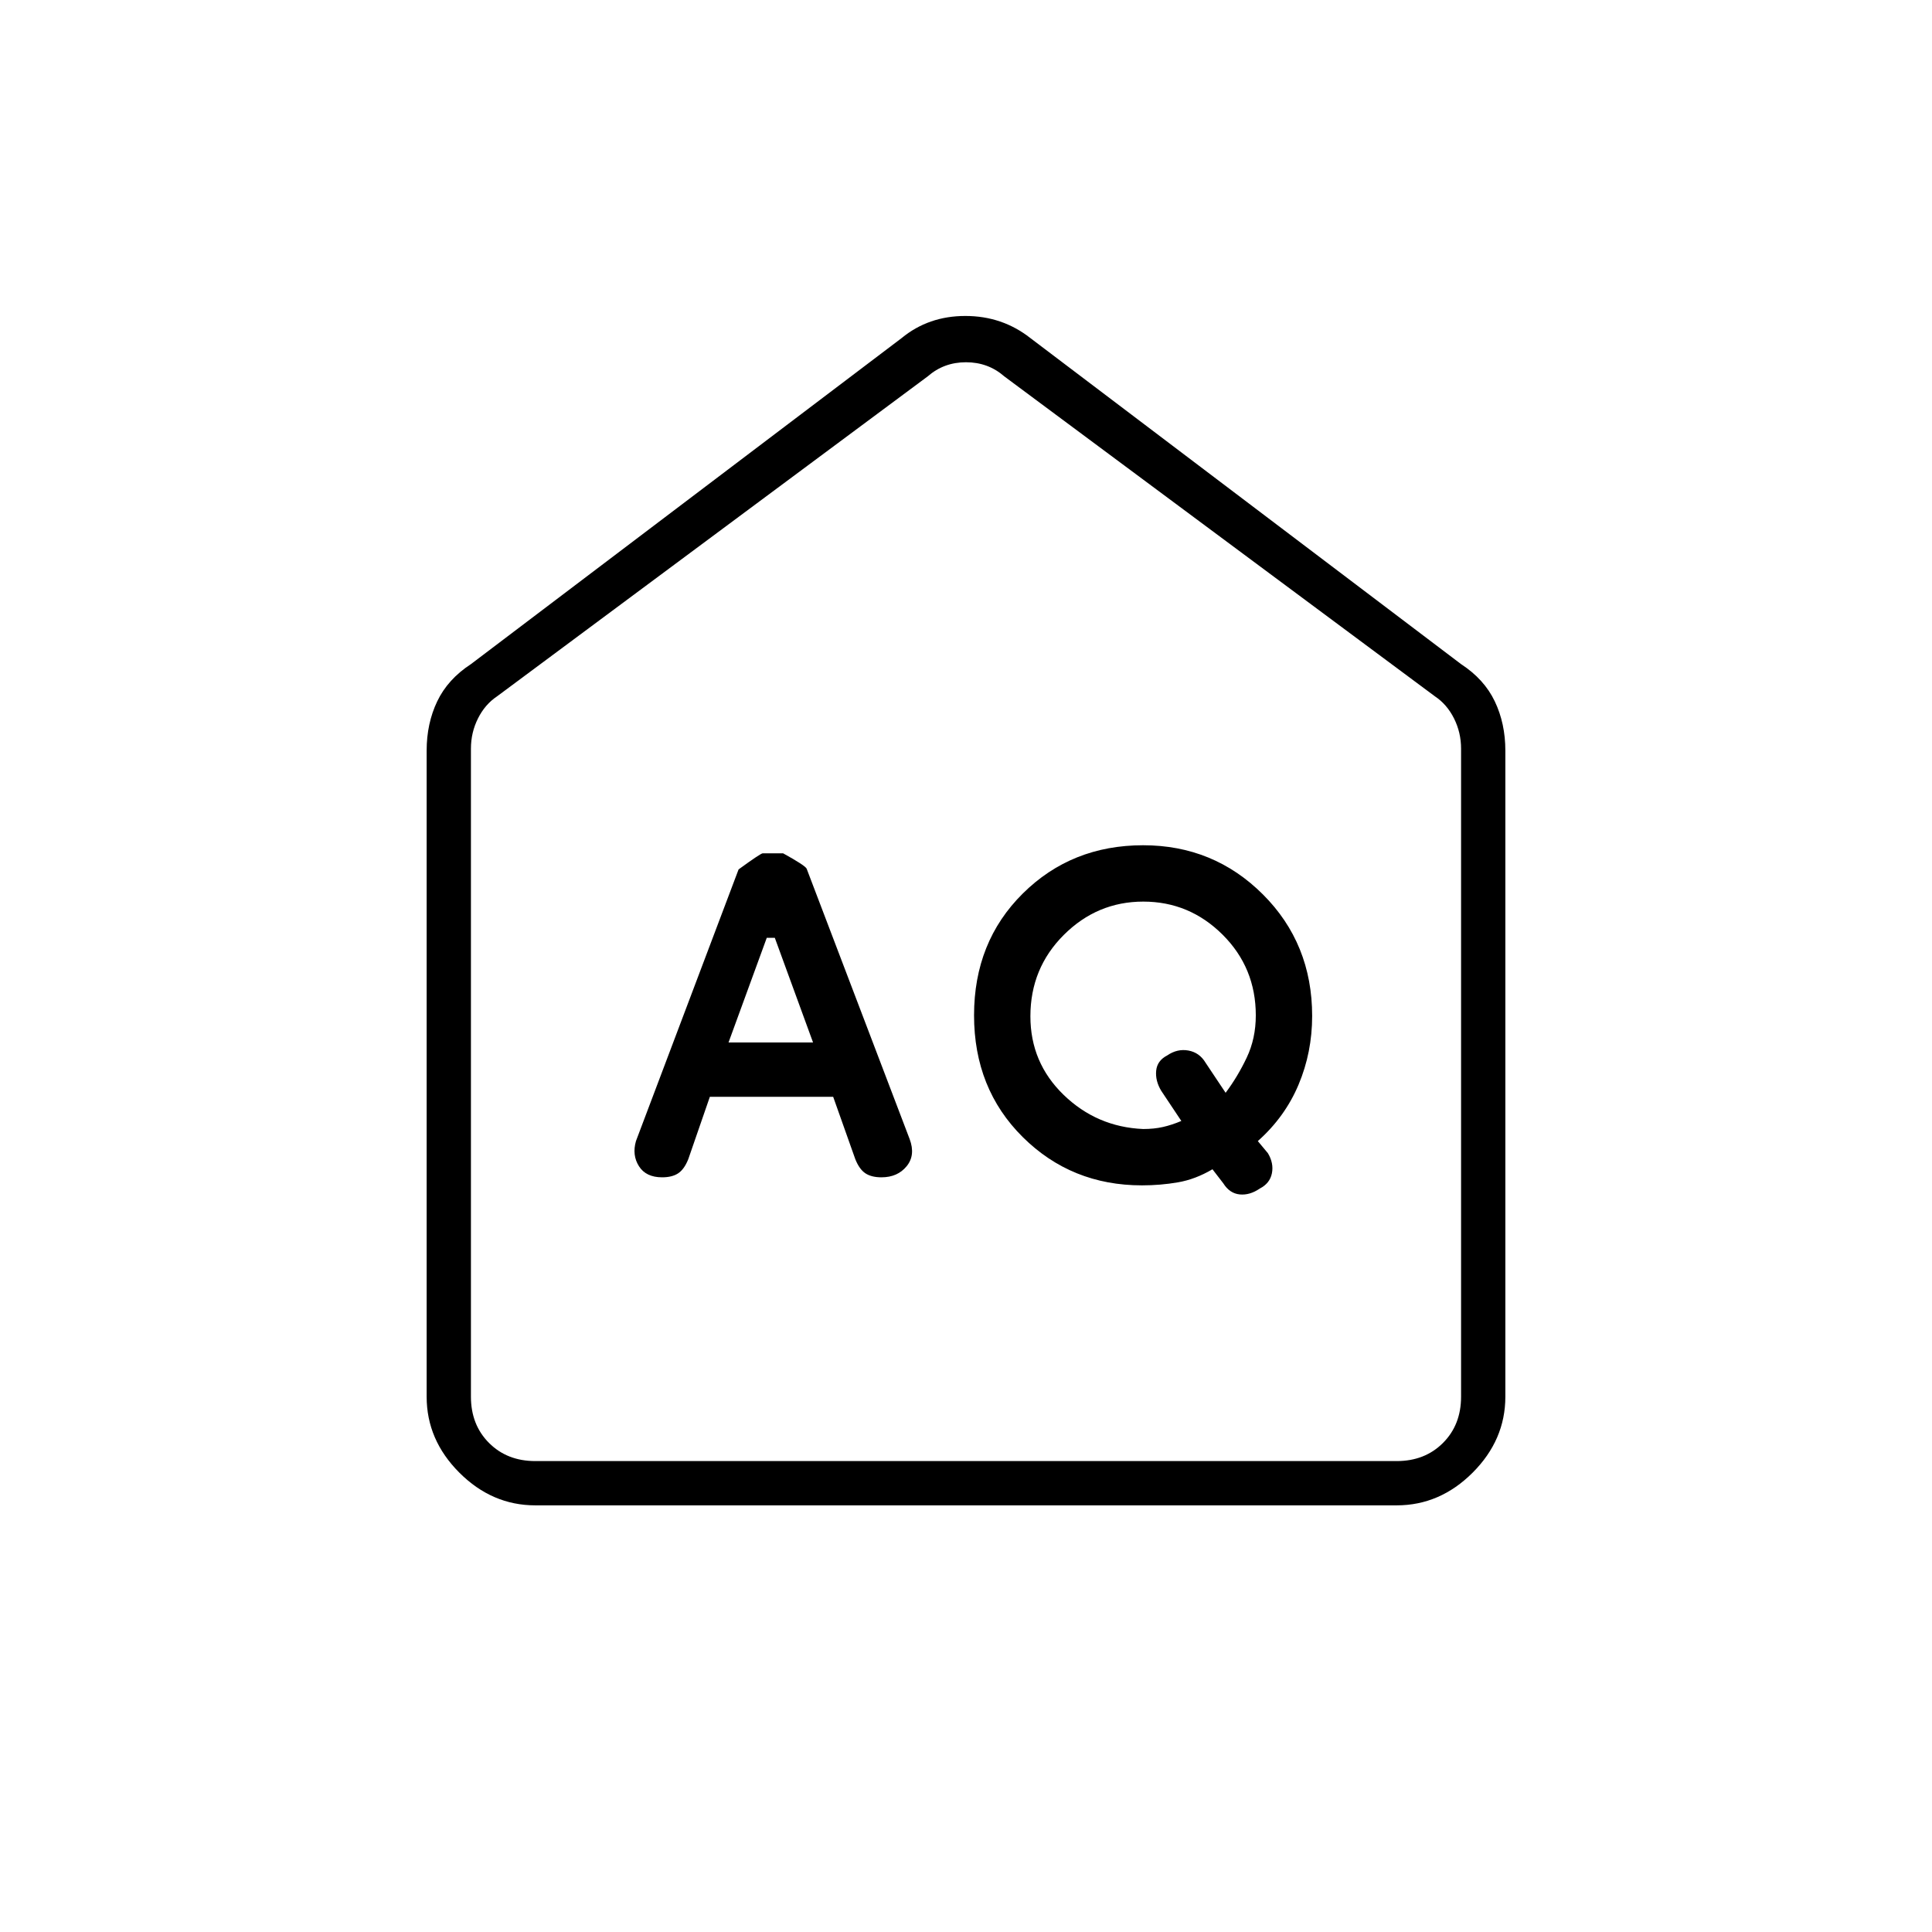 <svg xmlns="http://www.w3.org/2000/svg" width="48" height="48" viewBox="0 -960 960 960"><path d="m362-442 19-52h4l19 52h-42Zm206 43q-23-1-39.5-16.98Q512-431.959 512-455q0-23.878 16.59-40.439T568.09-512q22.91 0 39.41 16.427 16.5 16.427 16.5 40.112 0 11.461-4.5 20.961Q615-425 609-417l-10-15q-3-5-8.5-6t-10.5 2.429Q575-433 574.5-428t2.5 10l10 15q-4.75 2-9.161 3-4.41 1-9.839 1Zm-215.277-16H414l11 31q2 5 5 7t8 2q8 0 12.5-5.5T452-394l-51.188-134.371Q400-530 389.111-536H379q-1 0-12 8l-51 135q-2 7 1.5 12.5T329-375q5 0 8-2t5-7l10.723-31Zm214.704 44q9.178 0 17.876-1.5Q594-374 602.468-379l5.389 7q3.143 5 8.143 5.5 5 .5 10-2.929 5-2.571 6-7.571t-2-10l-5-6q13.5-12 20.25-28.058 6.75-16.059 6.75-34.107 0-35.97-24.466-60.402Q603.068-540 568-540q-35.588 0-59.794 24Q484-492 484-455.5t24.19 60.5q24.191 24 59.237 24ZM266-212q-21.5 0-37.75-16.25T212-266v-321q0-13.5 5.25-24.5T234-630l214-162q13.36-11 31.68-11T512-792l214 162q11.5 7.5 16.75 18.5T748-587v321q0 21.5-16.25 37.75T694-212H266Zm0-22h428q14 0 23-9t9-23v-322q0-8-3.5-15t-9.5-11L499-773q-8-7-19-7t-19 7L247-614q-6 4-9.5 11t-3.5 15v322q0 14 9 23t23 9Zm214-274Z"/></svg>